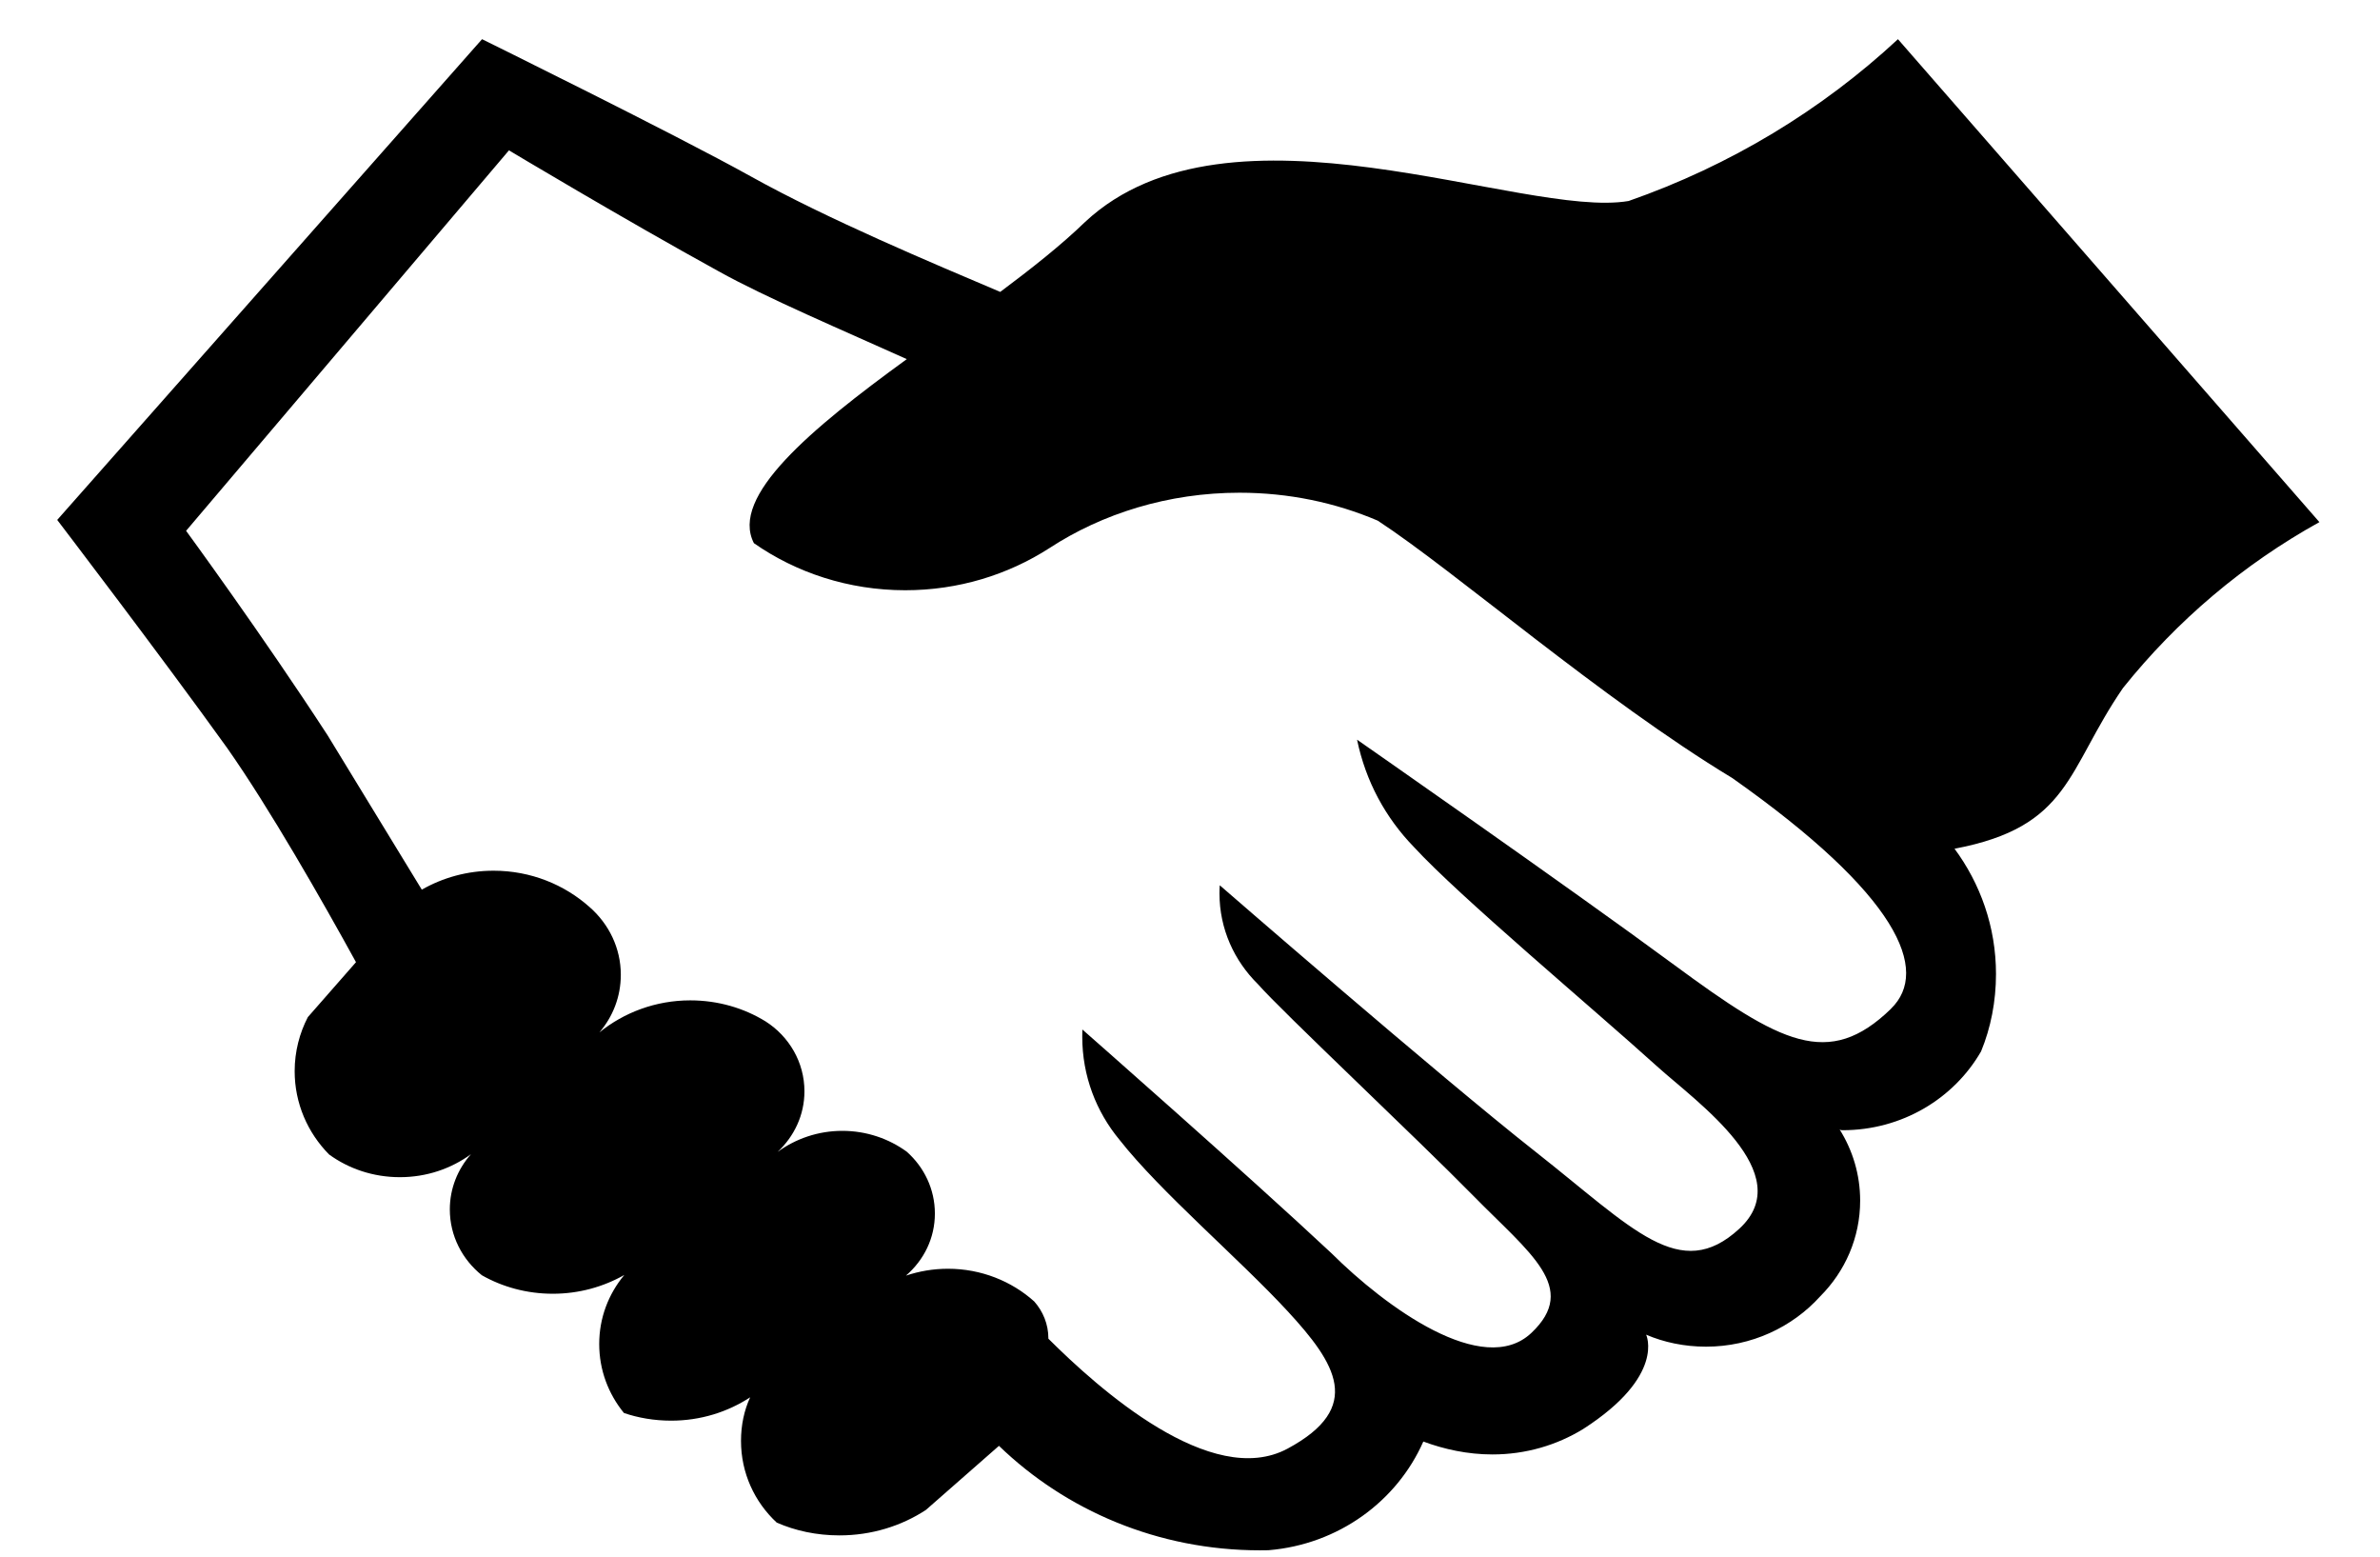 <svg width="26" height="17" viewBox="0 0 26 17" fill="none" xmlns="http://www.w3.org/2000/svg">
<path d="M20.734 0.428C19.902 1.201 18.901 1.808 17.792 2.195C16.635 2.393 13.433 0.953 11.855 2.423C11.592 2.678 11.268 2.933 10.927 3.188C10.185 2.873 9.04 2.393 8.205 1.928C7.369 1.463 5.266 0.428 5.266 0.428L0.625 5.678C0.625 5.678 1.77 7.178 2.481 8.168C2.945 8.828 3.518 9.833 3.889 10.508L3.363 11.108C3.273 11.281 3.219 11.483 3.219 11.698C3.219 12.05 3.361 12.371 3.595 12.608C3.808 12.763 4.076 12.856 4.368 12.856C4.661 12.856 4.928 12.763 5.145 12.605C5 12.769 4.914 12.979 4.914 13.208C4.914 13.498 5.051 13.756 5.264 13.927C5.487 14.054 5.754 14.129 6.039 14.129C6.324 14.129 6.591 14.054 6.82 13.924C6.647 14.132 6.546 14.393 6.546 14.678C6.546 14.963 6.647 15.224 6.816 15.431C6.969 15.484 7.147 15.515 7.332 15.515C7.652 15.515 7.949 15.421 8.195 15.26C8.129 15.403 8.095 15.565 8.095 15.736C8.095 16.087 8.243 16.403 8.485 16.628C8.686 16.717 8.922 16.768 9.17 16.768C9.52 16.768 9.846 16.666 10.115 16.49L10.913 15.79C11.643 16.495 12.65 16.931 13.763 16.931C13.793 16.931 13.826 16.931 13.857 16.93C14.621 16.867 15.261 16.396 15.549 15.743C15.775 15.827 16.032 15.884 16.304 15.884C16.669 15.884 17.008 15.782 17.294 15.607C18.199 15.026 17.983 14.576 17.983 14.576C18.176 14.659 18.4 14.707 18.637 14.707C19.133 14.707 19.58 14.494 19.884 14.158C20.156 13.886 20.321 13.517 20.321 13.112C20.321 12.827 20.239 12.562 20.097 12.335C20.109 12.343 20.12 12.343 20.13 12.343C20.781 12.343 21.347 11.995 21.642 11.482C21.748 11.225 21.805 10.937 21.805 10.637C21.805 10.124 21.635 9.649 21.347 9.262L21.352 9.269C22.62 9.029 22.574 8.414 23.192 7.514C23.786 6.773 24.51 6.161 25.338 5.702L20.734 0.428ZM20.657 11.018C19.976 11.678 19.451 11.393 18.29 10.538C17.13 9.683 14.825 8.078 14.825 8.078C14.92 8.536 15.138 8.933 15.446 9.25C15.939 9.788 17.409 11.018 18.105 11.648C18.538 12.038 19.652 12.818 19.002 13.418C18.352 14.018 17.842 13.418 16.774 12.578C15.707 11.738 13.325 9.668 13.325 9.668C13.323 9.695 13.322 9.725 13.322 9.757C13.322 10.144 13.483 10.493 13.742 10.748C14.005 11.048 15.475 12.428 16.094 13.058C16.712 13.688 17.254 14.063 16.728 14.558C16.202 15.053 15.135 14.273 14.547 13.688C13.634 12.833 11.824 11.243 11.824 11.243C11.823 11.267 11.823 11.294 11.823 11.323C11.823 11.749 11.974 12.139 12.23 12.448C12.675 13.015 13.541 13.75 14.067 14.32C14.593 14.89 14.903 15.37 14.067 15.82C13.232 16.27 11.995 15.16 11.453 14.62V14.617C11.453 14.462 11.394 14.321 11.298 14.213C11.053 13.993 10.72 13.856 10.356 13.856C10.195 13.856 10.041 13.883 9.897 13.931C10.095 13.76 10.213 13.52 10.213 13.253C10.213 12.986 10.095 12.746 9.906 12.578C9.711 12.436 9.467 12.35 9.202 12.35C8.938 12.35 8.692 12.436 8.495 12.58C8.676 12.41 8.788 12.178 8.788 11.918C8.788 11.599 8.619 11.318 8.364 11.155C8.127 11.009 7.844 10.925 7.541 10.925C7.164 10.925 6.817 11.057 6.548 11.275C6.695 11.104 6.782 10.885 6.782 10.645C6.782 10.352 6.65 10.09 6.443 9.908C6.167 9.661 5.798 9.509 5.392 9.509C5.106 9.509 4.839 9.584 4.608 9.716L3.58 8.032C2.868 6.937 2.033 5.797 2.033 5.797L5.56 1.642C5.56 1.642 6.812 2.392 7.849 2.962C8.359 3.247 9.241 3.622 9.906 3.922C8.854 4.687 7.973 5.422 8.236 5.932C8.695 6.253 9.269 6.446 9.889 6.446C10.471 6.446 11.012 6.277 11.464 5.986C12.041 5.609 12.763 5.381 13.541 5.381C14.078 5.381 14.589 5.489 15.051 5.686C15.908 6.247 17.486 7.627 18.924 8.497C20.734 9.772 21.09 10.597 20.657 11.017V11.018Z" fill="currentColor"/>
</svg>
